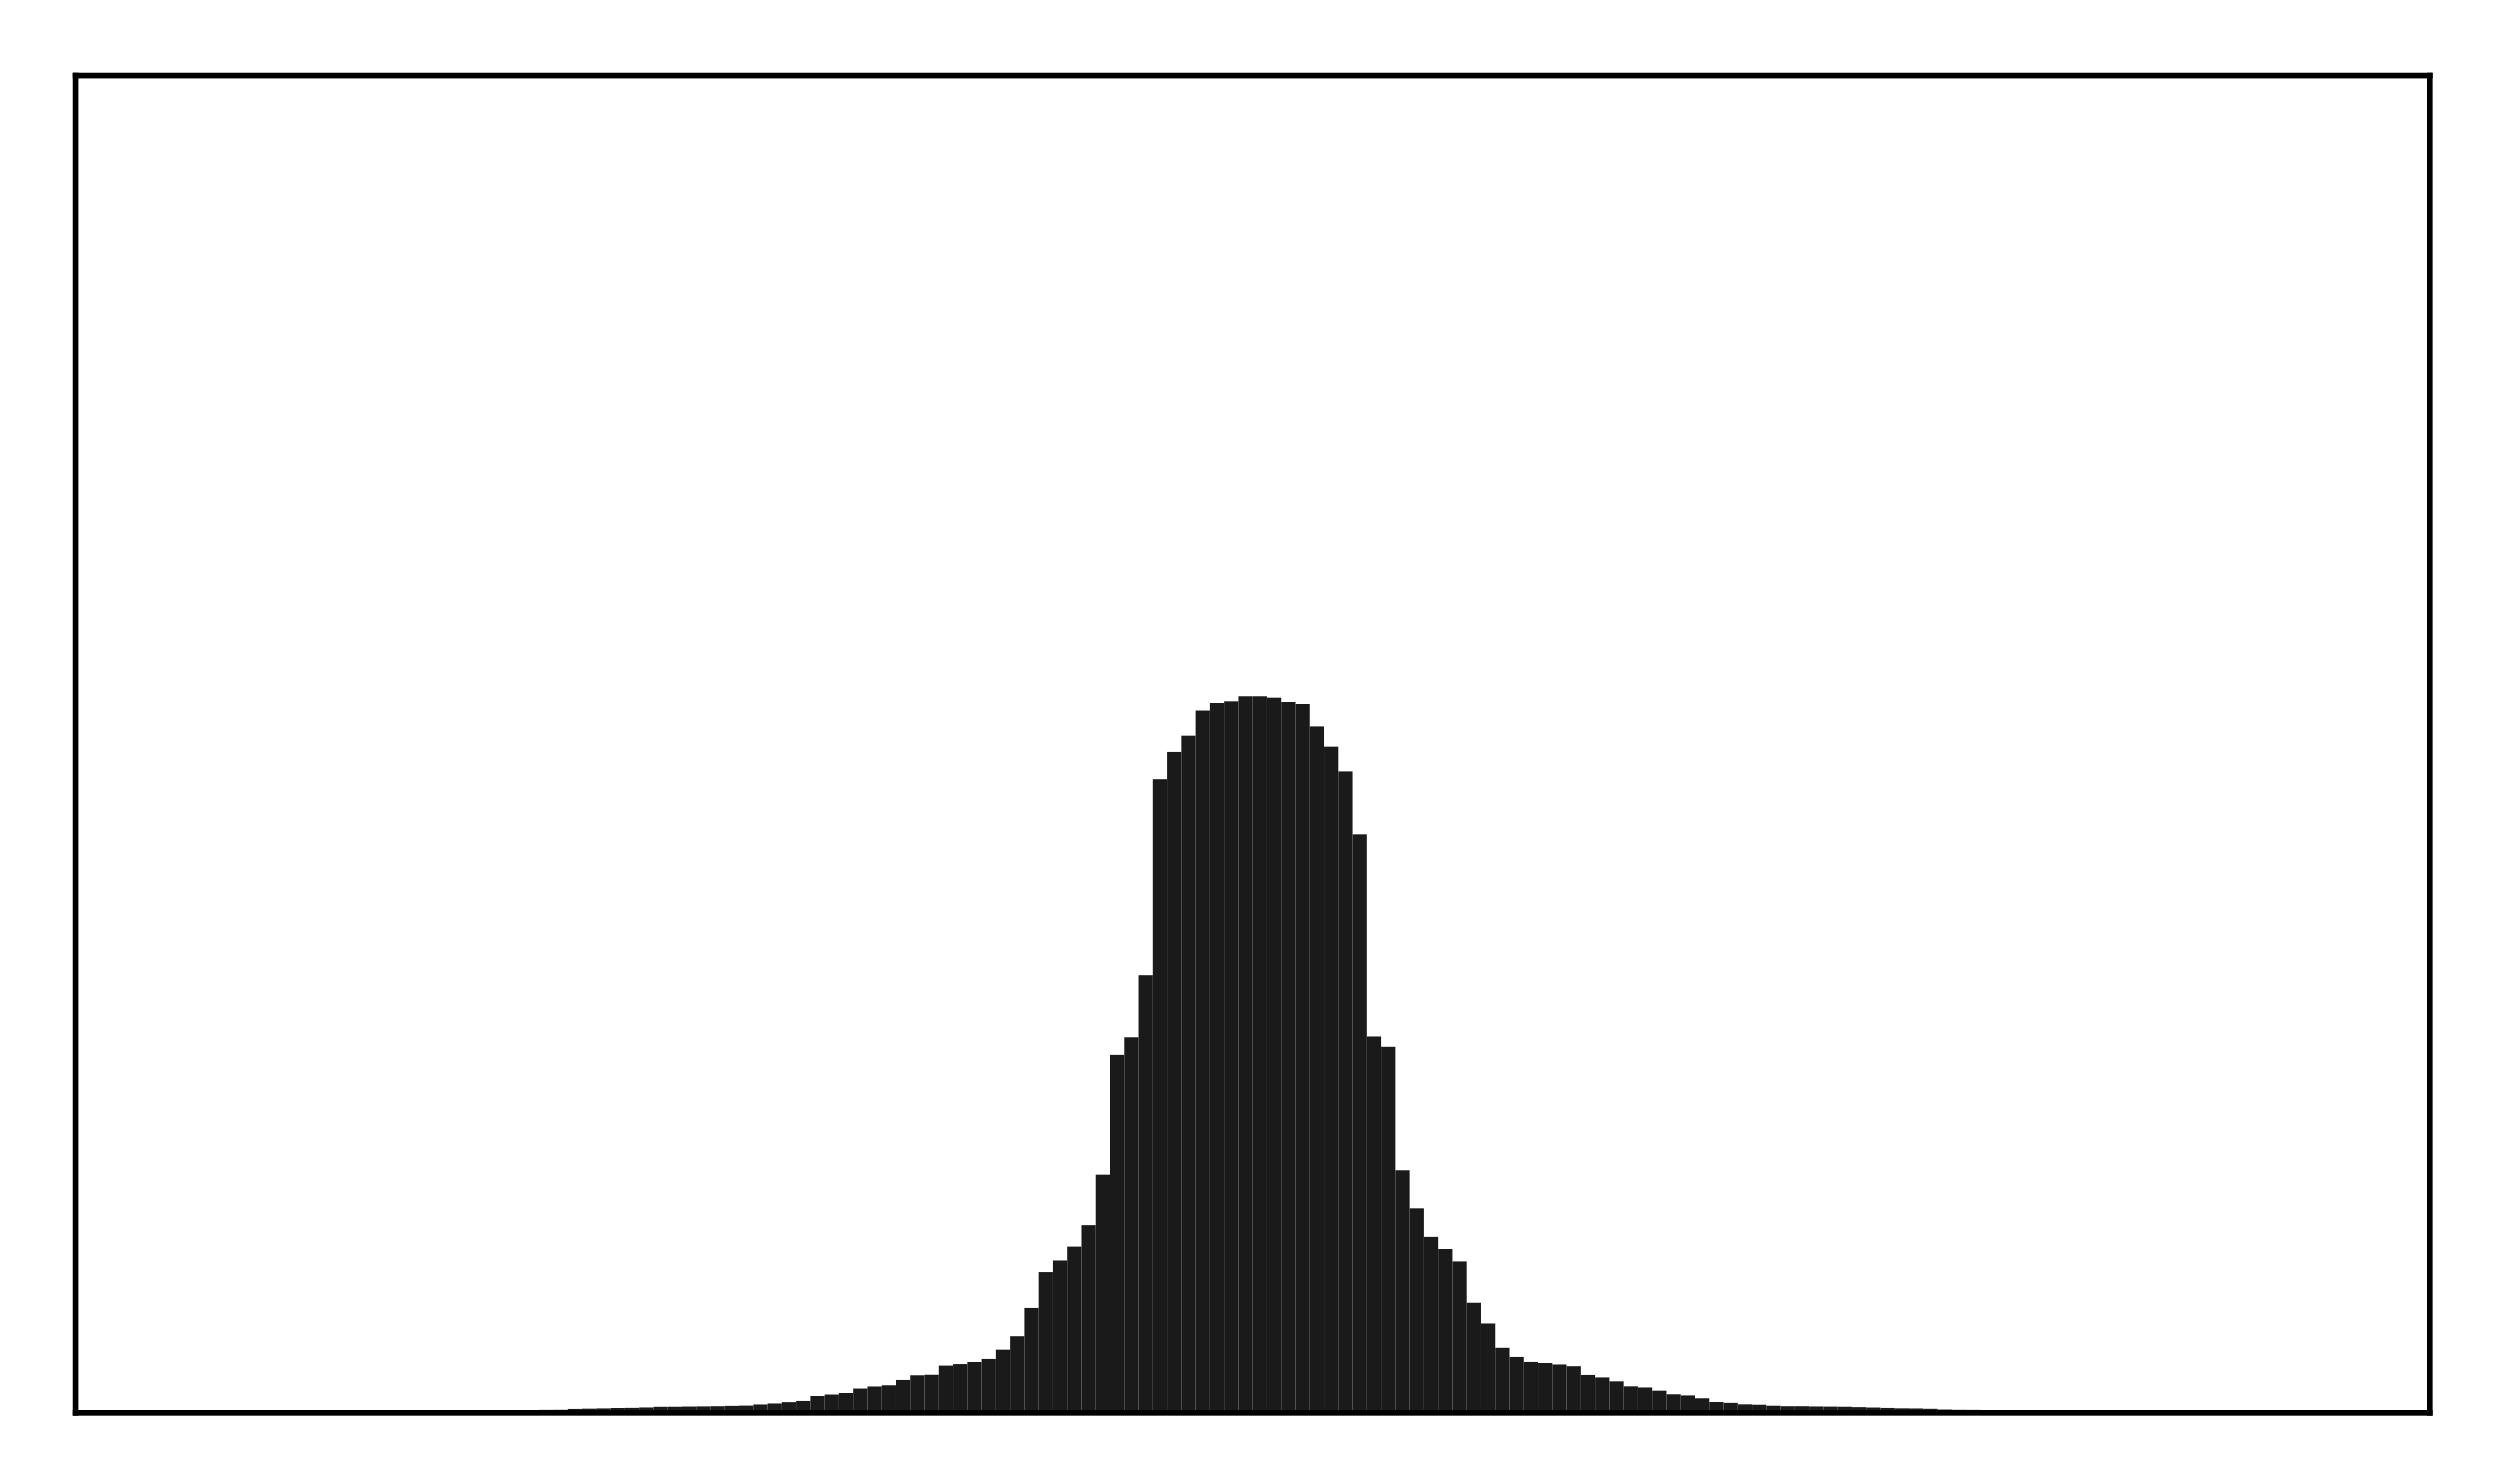 <?xml version="1.0" encoding="utf-8" standalone="no"?>
<!DOCTYPE svg PUBLIC "-//W3C//DTD SVG 1.1//EN"
  "http://www.w3.org/Graphics/SVG/1.1/DTD/svg11.dtd">
<!-- Created with matplotlib (http://matplotlib.org/) -->
<svg height="210pt" version="1.1" viewBox="0 0 354 210" width="354pt" xmlns="http://www.w3.org/2000/svg" xmlns:xlink="http://www.w3.org/1999/xlink">
 <defs>
  <style type="text/css">
*{stroke-linecap:butt;stroke-linejoin:round;}
  </style>
 </defs>
 <g id="figure_1">
  <g id="patch_1">
   <path d="M 0 210.76 
L 354.76 210.76 
L 354.76 0 
L 0 0 
z
" style="fill:#ffffff;"/>
  </g>
  <g id="axes_1">
   <g id="patch_2">
    <path d="M 10.7 200.06 
L 344.06 200.06 
L 344.06 10.7 
L 10.7 10.7 
z
" style="fill:#ffffff;"/>
   </g>
   <g id="patch_3">
    <path clip-path="url(#p3d6f5579bb)" d="M 25.853 200.06 
L 27.873 200.06 
L 27.873 200.004 
L 25.853 200.004 
z
" style="fill:#1a1a1a;"/>
   </g>
   <g id="patch_4">
    <path clip-path="url(#p3d6f5579bb)" d="M 27.873 200.06 
L 29.893 200.06 
L 29.893 199.999 
L 27.873 199.999 
z
" style="fill:#1a1a1a;"/>
   </g>
   <g id="patch_5">
    <path clip-path="url(#p3d6f5579bb)" d="M 29.893 200.06 
L 31.914 200.06 
L 31.914 199.995 
L 29.893 199.995 
z
" style="fill:#1a1a1a;"/>
   </g>
   <g id="patch_6">
    <path clip-path="url(#p3d6f5579bb)" d="M 31.914 200.06 
L 33.934 200.06 
L 33.934 199.989 
L 31.914 199.989 
z
" style="fill:#1a1a1a;"/>
   </g>
   <g id="patch_7">
    <path clip-path="url(#p3d6f5579bb)" d="M 33.934 200.06 
L 35.955 200.06 
L 35.955 199.986 
L 33.934 199.986 
z
" style="fill:#1a1a1a;"/>
   </g>
   <g id="patch_8">
    <path clip-path="url(#p3d6f5579bb)" d="M 35.955 200.06 
L 37.975 200.06 
L 37.975 199.972 
L 35.955 199.972 
z
" style="fill:#1a1a1a;"/>
   </g>
   <g id="patch_9">
    <path clip-path="url(#p3d6f5579bb)" d="M 37.975 200.06 
L 39.995 200.06 
L 39.995 199.952 
L 37.975 199.952 
z
" style="fill:#1a1a1a;"/>
   </g>
   <g id="patch_10">
    <path clip-path="url(#p3d6f5579bb)" d="M 39.995 200.06 
L 42.016 200.06 
L 42.016 199.946 
L 39.995 199.946 
z
" style="fill:#1a1a1a;"/>
   </g>
   <g id="patch_11">
    <path clip-path="url(#p3d6f5579bb)" d="M 42.016 200.06 
L 44.036 200.06 
L 44.036 199.933 
L 42.016 199.933 
z
" style="fill:#1a1a1a;"/>
   </g>
   <g id="patch_12">
    <path clip-path="url(#p3d6f5579bb)" d="M 44.036 200.06 
L 46.056 200.06 
L 46.056 199.926 
L 44.036 199.926 
z
" style="fill:#1a1a1a;"/>
   </g>
   <g id="patch_13">
    <path clip-path="url(#p3d6f5579bb)" d="M 46.056 200.06 
L 48.077 200.06 
L 48.077 199.925 
L 46.056 199.925 
z
" style="fill:#1a1a1a;"/>
   </g>
   <g id="patch_14">
    <path clip-path="url(#p3d6f5579bb)" d="M 48.077 200.06 
L 50.097 200.06 
L 50.097 199.905 
L 48.077 199.905 
z
" style="fill:#1a1a1a;"/>
   </g>
   <g id="patch_15">
    <path clip-path="url(#p3d6f5579bb)" d="M 50.097 200.06 
L 52.117 200.06 
L 52.117 199.895 
L 50.097 199.895 
z
" style="fill:#1a1a1a;"/>
   </g>
   <g id="patch_16">
    <path clip-path="url(#p3d6f5579bb)" d="M 52.117 200.06 
L 54.138 200.06 
L 54.138 199.888 
L 52.117 199.888 
z
" style="fill:#1a1a1a;"/>
   </g>
   <g id="patch_17">
    <path clip-path="url(#p3d6f5579bb)" d="M 54.138 200.06 
L 56.158 200.06 
L 56.158 199.868 
L 54.138 199.868 
z
" style="fill:#1a1a1a;"/>
   </g>
   <g id="patch_18">
    <path clip-path="url(#p3d6f5579bb)" d="M 56.158 200.06 
L 58.179 200.06 
L 58.179 199.848 
L 56.158 199.848 
z
" style="fill:#1a1a1a;"/>
   </g>
   <g id="patch_19">
    <path clip-path="url(#p3d6f5579bb)" d="M 58.179 200.06 
L 60.199 200.06 
L 60.199 199.839 
L 58.179 199.839 
z
" style="fill:#1a1a1a;"/>
   </g>
   <g id="patch_20">
    <path clip-path="url(#p3d6f5579bb)" d="M 60.199 200.06 
L 62.219 200.06 
L 62.219 199.82 
L 60.199 199.82 
z
" style="fill:#1a1a1a;"/>
   </g>
   <g id="patch_21">
    <path clip-path="url(#p3d6f5579bb)" d="M 62.219 200.06 
L 64.24 200.06 
L 64.24 199.81 
L 62.219 199.81 
z
" style="fill:#1a1a1a;"/>
   </g>
   <g id="patch_22">
    <path clip-path="url(#p3d6f5579bb)" d="M 64.24 200.06 
L 66.26 200.06 
L 66.26 199.805 
L 64.24 199.805 
z
" style="fill:#1a1a1a;"/>
   </g>
   <g id="patch_23">
    <path clip-path="url(#p3d6f5579bb)" d="M 66.26 200.06 
L 68.28 200.06 
L 68.28 199.774 
L 66.26 199.774 
z
" style="fill:#1a1a1a;"/>
   </g>
   <g id="patch_24">
    <path clip-path="url(#p3d6f5579bb)" d="M 68.28 200.06 
L 70.301 200.06 
L 70.301 199.76 
L 68.28 199.76 
z
" style="fill:#1a1a1a;"/>
   </g>
   <g id="patch_25">
    <path clip-path="url(#p3d6f5579bb)" d="M 70.301 200.06 
L 72.321 200.06 
L 72.321 199.686 
L 70.301 199.686 
z
" style="fill:#1a1a1a;"/>
   </g>
   <g id="patch_26">
    <path clip-path="url(#p3d6f5579bb)" d="M 72.321 200.06 
L 74.341 200.06 
L 74.341 199.671 
L 72.321 199.671 
z
" style="fill:#1a1a1a;"/>
   </g>
   <g id="patch_27">
    <path clip-path="url(#p3d6f5579bb)" d="M 74.341 200.06 
L 76.362 200.06 
L 76.362 199.659 
L 74.341 199.659 
z
" style="fill:#1a1a1a;"/>
   </g>
   <g id="patch_28">
    <path clip-path="url(#p3d6f5579bb)" d="M 76.362 200.06 
L 78.382 200.06 
L 78.382 199.64 
L 76.362 199.64 
z
" style="fill:#1a1a1a;"/>
   </g>
   <g id="patch_29">
    <path clip-path="url(#p3d6f5579bb)" d="M 78.382 200.06 
L 80.403 200.06 
L 80.403 199.627 
L 78.382 199.627 
z
" style="fill:#1a1a1a;"/>
   </g>
   <g id="patch_30">
    <path clip-path="url(#p3d6f5579bb)" d="M 80.403 200.06 
L 82.423 200.06 
L 82.423 199.504 
L 80.403 199.504 
z
" style="fill:#1a1a1a;"/>
   </g>
   <g id="patch_31">
    <path clip-path="url(#p3d6f5579bb)" d="M 82.423 200.06 
L 84.443 200.06 
L 84.443 199.469 
L 82.423 199.469 
z
" style="fill:#1a1a1a;"/>
   </g>
   <g id="patch_32">
    <path clip-path="url(#p3d6f5579bb)" d="M 84.443 200.06 
L 86.464 200.06 
L 86.464 199.429 
L 84.443 199.429 
z
" style="fill:#1a1a1a;"/>
   </g>
   <g id="patch_33">
    <path clip-path="url(#p3d6f5579bb)" d="M 86.464 200.06 
L 88.484 200.06 
L 88.484 199.371 
L 86.464 199.371 
z
" style="fill:#1a1a1a;"/>
   </g>
   <g id="patch_34">
    <path clip-path="url(#p3d6f5579bb)" d="M 88.484 200.06 
L 90.504 200.06 
L 90.504 199.355 
L 88.484 199.355 
z
" style="fill:#1a1a1a;"/>
   </g>
   <g id="patch_35">
    <path clip-path="url(#p3d6f5579bb)" d="M 90.504 200.06 
L 92.525 200.06 
L 92.525 199.295 
L 90.504 199.295 
z
" style="fill:#1a1a1a;"/>
   </g>
   <g id="patch_36">
    <path clip-path="url(#p3d6f5579bb)" d="M 92.525 200.06 
L 94.545 200.06 
L 94.545 199.201 
L 92.525 199.201 
z
" style="fill:#1a1a1a;"/>
   </g>
   <g id="patch_37">
    <path clip-path="url(#p3d6f5579bb)" d="M 94.545 200.06 
L 96.565 200.06 
L 96.565 199.191 
L 94.545 199.191 
z
" style="fill:#1a1a1a;"/>
   </g>
   <g id="patch_38">
    <path clip-path="url(#p3d6f5579bb)" d="M 96.565 200.06 
L 98.586 200.06 
L 98.586 199.165 
L 96.565 199.165 
z
" style="fill:#1a1a1a;"/>
   </g>
   <g id="patch_39">
    <path clip-path="url(#p3d6f5579bb)" d="M 98.586 200.06 
L 100.606 200.06 
L 100.606 199.144 
L 98.586 199.144 
z
" style="fill:#1a1a1a;"/>
   </g>
   <g id="patch_40">
    <path clip-path="url(#p3d6f5579bb)" d="M 100.606 200.06 
L 102.627 200.06 
L 102.627 199.117 
L 100.606 199.117 
z
" style="fill:#1a1a1a;"/>
   </g>
   <g id="patch_41">
    <path clip-path="url(#p3d6f5579bb)" d="M 102.627 200.06 
L 104.647 200.06 
L 104.647 199.071 
L 102.627 199.071 
z
" style="fill:#1a1a1a;"/>
   </g>
   <g id="patch_42">
    <path clip-path="url(#p3d6f5579bb)" d="M 104.647 200.06 
L 106.667 200.06 
L 106.667 199.029 
L 104.647 199.029 
z
" style="fill:#1a1a1a;"/>
   </g>
   <g id="patch_43">
    <path clip-path="url(#p3d6f5579bb)" d="M 106.667 200.06 
L 108.688 200.06 
L 108.688 198.87 
L 106.667 198.87 
z
" style="fill:#1a1a1a;"/>
   </g>
   <g id="patch_44">
    <path clip-path="url(#p3d6f5579bb)" d="M 108.688 200.06 
L 110.708 200.06 
L 110.708 198.735 
L 108.688 198.735 
z
" style="fill:#1a1a1a;"/>
   </g>
   <g id="patch_45">
    <path clip-path="url(#p3d6f5579bb)" d="M 110.708 200.06 
L 112.728 200.06 
L 112.728 198.546 
L 110.708 198.546 
z
" style="fill:#1a1a1a;"/>
   </g>
   <g id="patch_46">
    <path clip-path="url(#p3d6f5579bb)" d="M 112.728 200.06 
L 114.749 200.06 
L 114.749 198.375 
L 112.728 198.375 
z
" style="fill:#1a1a1a;"/>
   </g>
   <g id="patch_47">
    <path clip-path="url(#p3d6f5579bb)" d="M 114.749 200.06 
L 116.769 200.06 
L 116.769 197.677 
L 114.749 197.677 
z
" style="fill:#1a1a1a;"/>
   </g>
   <g id="patch_48">
    <path clip-path="url(#p3d6f5579bb)" d="M 116.769 200.06 
L 118.789 200.06 
L 118.789 197.469 
L 116.769 197.469 
z
" style="fill:#1a1a1a;"/>
   </g>
   <g id="patch_49">
    <path clip-path="url(#p3d6f5579bb)" d="M 118.789 200.06 
L 120.81 200.06 
L 120.81 197.247 
L 118.789 197.247 
z
" style="fill:#1a1a1a;"/>
   </g>
   <g id="patch_50">
    <path clip-path="url(#p3d6f5579bb)" d="M 120.81 200.06 
L 122.83 200.06 
L 122.83 196.616 
L 120.81 196.616 
z
" style="fill:#1a1a1a;"/>
   </g>
   <g id="patch_51">
    <path clip-path="url(#p3d6f5579bb)" d="M 122.83 200.06 
L 124.851 200.06 
L 124.851 196.319 
L 122.83 196.319 
z
" style="fill:#1a1a1a;"/>
   </g>
   <g id="patch_52">
    <path clip-path="url(#p3d6f5579bb)" d="M 124.851 200.06 
L 126.871 200.06 
L 126.871 196.152 
L 124.851 196.152 
z
" style="fill:#1a1a1a;"/>
   </g>
   <g id="patch_53">
    <path clip-path="url(#p3d6f5579bb)" d="M 126.871 200.06 
L 128.891 200.06 
L 128.891 195.394 
L 126.871 195.394 
z
" style="fill:#1a1a1a;"/>
   </g>
   <g id="patch_54">
    <path clip-path="url(#p3d6f5579bb)" d="M 128.891 200.06 
L 130.912 200.06 
L 130.912 194.742 
L 128.891 194.742 
z
" style="fill:#1a1a1a;"/>
   </g>
   <g id="patch_55">
    <path clip-path="url(#p3d6f5579bb)" d="M 130.912 200.06 
L 132.932 200.06 
L 132.932 194.66 
L 130.912 194.66 
z
" style="fill:#1a1a1a;"/>
   </g>
   <g id="patch_56">
    <path clip-path="url(#p3d6f5579bb)" d="M 132.932 200.06 
L 134.952 200.06 
L 134.952 193.367 
L 132.932 193.367 
z
" style="fill:#1a1a1a;"/>
   </g>
   <g id="patch_57">
    <path clip-path="url(#p3d6f5579bb)" d="M 134.952 200.06 
L 136.973 200.06 
L 136.973 193.15 
L 134.952 193.15 
z
" style="fill:#1a1a1a;"/>
   </g>
   <g id="patch_58">
    <path clip-path="url(#p3d6f5579bb)" d="M 136.973 200.06 
L 138.993 200.06 
L 138.993 192.856 
L 136.973 192.856 
z
" style="fill:#1a1a1a;"/>
   </g>
   <g id="patch_59">
    <path clip-path="url(#p3d6f5579bb)" d="M 138.993 200.06 
L 141.013 200.06 
L 141.013 192.428 
L 138.993 192.428 
z
" style="fill:#1a1a1a;"/>
   </g>
   <g id="patch_60">
    <path clip-path="url(#p3d6f5579bb)" d="M 141.013 200.06 
L 143.034 200.06 
L 143.034 191.114 
L 141.013 191.114 
z
" style="fill:#1a1a1a;"/>
   </g>
   <g id="patch_61">
    <path clip-path="url(#p3d6f5579bb)" d="M 143.034 200.06 
L 145.054 200.06 
L 145.054 189.205 
L 143.034 189.205 
z
" style="fill:#1a1a1a;"/>
   </g>
   <g id="patch_62">
    <path clip-path="url(#p3d6f5579bb)" d="M 145.054 200.06 
L 147.075 200.06 
L 147.075 185.2 
L 145.054 185.2 
z
" style="fill:#1a1a1a;"/>
   </g>
   <g id="patch_63">
    <path clip-path="url(#p3d6f5579bb)" d="M 147.075 200.06 
L 149.095 200.06 
L 149.095 180.125 
L 147.075 180.125 
z
" style="fill:#1a1a1a;"/>
   </g>
   <g id="patch_64">
    <path clip-path="url(#p3d6f5579bb)" d="M 149.095 200.06 
L 151.115 200.06 
L 151.115 178.48 
L 149.095 178.48 
z
" style="fill:#1a1a1a;"/>
   </g>
   <g id="patch_65">
    <path clip-path="url(#p3d6f5579bb)" d="M 151.115 200.06 
L 153.136 200.06 
L 153.136 176.522 
L 151.115 176.522 
z
" style="fill:#1a1a1a;"/>
   </g>
   <g id="patch_66">
    <path clip-path="url(#p3d6f5579bb)" d="M 153.136 200.06 
L 155.156 200.06 
L 155.156 173.479 
L 153.136 173.479 
z
" style="fill:#1a1a1a;"/>
   </g>
   <g id="patch_67">
    <path clip-path="url(#p3d6f5579bb)" d="M 155.156 200.06 
L 157.176 200.06 
L 157.176 166.335 
L 155.156 166.335 
z
" style="fill:#1a1a1a;"/>
   </g>
   <g id="patch_68">
    <path clip-path="url(#p3d6f5579bb)" d="M 157.176 200.06 
L 159.197 200.06 
L 159.197 149.367 
L 157.176 149.367 
z
" style="fill:#1a1a1a;"/>
   </g>
   <g id="patch_69">
    <path clip-path="url(#p3d6f5579bb)" d="M 159.197 200.06 
L 161.217 200.06 
L 161.217 146.879 
L 159.197 146.879 
z
" style="fill:#1a1a1a;"/>
   </g>
   <g id="patch_70">
    <path clip-path="url(#p3d6f5579bb)" d="M 161.217 200.06 
L 163.237 200.06 
L 163.237 138.089 
L 161.217 138.089 
z
" style="fill:#1a1a1a;"/>
   </g>
   <g id="patch_71">
    <path clip-path="url(#p3d6f5579bb)" d="M 163.237 200.06 
L 165.258 200.06 
L 165.258 110.333 
L 163.237 110.333 
z
" style="fill:#1a1a1a;"/>
   </g>
   <g id="patch_72">
    <path clip-path="url(#p3d6f5579bb)" d="M 165.258 200.06 
L 167.278 200.06 
L 167.278 106.476 
L 165.258 106.476 
z
" style="fill:#1a1a1a;"/>
   </g>
   <g id="patch_73">
    <path clip-path="url(#p3d6f5579bb)" d="M 167.278 200.06 
L 169.299 200.06 
L 169.299 104.172 
L 167.278 104.172 
z
" style="fill:#1a1a1a;"/>
   </g>
   <g id="patch_74">
    <path clip-path="url(#p3d6f5579bb)" d="M 169.299 200.06 
L 171.319 200.06 
L 171.319 100.61 
L 169.299 100.61 
z
" style="fill:#1a1a1a;"/>
   </g>
   <g id="patch_75">
    <path clip-path="url(#p3d6f5579bb)" d="M 171.319 200.06 
L 173.339 200.06 
L 173.339 99.549 
L 171.319 99.549 
z
" style="fill:#1a1a1a;"/>
   </g>
   <g id="patch_76">
    <path clip-path="url(#p3d6f5579bb)" d="M 173.339 200.06 
L 175.36 200.06 
L 175.36 99.31 
L 173.339 99.31 
z
" style="fill:#1a1a1a;"/>
   </g>
   <g id="patch_77">
    <path clip-path="url(#p3d6f5579bb)" d="M 175.36 200.06 
L 177.38 200.06 
L 177.38 98.587 
L 175.36 98.587 
z
" style="fill:#1a1a1a;"/>
   </g>
   <g id="patch_78">
    <path clip-path="url(#p3d6f5579bb)" d="M 177.38 200.06 
L 179.4 200.06 
L 179.4 98.587 
L 177.38 98.587 
z
" style="fill:#1a1a1a;"/>
   </g>
   <g id="patch_79">
    <path clip-path="url(#p3d6f5579bb)" d="M 179.4 200.06 
L 181.421 200.06 
L 181.421 98.789 
L 179.4 98.789 
z
" style="fill:#1a1a1a;"/>
   </g>
   <g id="patch_80">
    <path clip-path="url(#p3d6f5579bb)" d="M 181.421 200.06 
L 183.441 200.06 
L 183.441 99.407 
L 181.421 99.407 
z
" style="fill:#1a1a1a;"/>
   </g>
   <g id="patch_81">
    <path clip-path="url(#p3d6f5579bb)" d="M 183.441 200.06 
L 185.461 200.06 
L 185.461 99.69 
L 183.441 99.69 
z
" style="fill:#1a1a1a;"/>
   </g>
   <g id="patch_82">
    <path clip-path="url(#p3d6f5579bb)" d="M 185.461 200.06 
L 187.482 200.06 
L 187.482 102.859 
L 185.461 102.859 
z
" style="fill:#1a1a1a;"/>
   </g>
   <g id="patch_83">
    <path clip-path="url(#p3d6f5579bb)" d="M 187.482 200.06 
L 189.502 200.06 
L 189.502 105.727 
L 187.482 105.727 
z
" style="fill:#1a1a1a;"/>
   </g>
   <g id="patch_84">
    <path clip-path="url(#p3d6f5579bb)" d="M 189.502 200.06 
L 191.523 200.06 
L 191.523 109.226 
L 189.502 109.226 
z
" style="fill:#1a1a1a;"/>
   </g>
   <g id="patch_85">
    <path clip-path="url(#p3d6f5579bb)" d="M 191.523 200.06 
L 193.543 200.06 
L 193.543 118.138 
L 191.523 118.138 
z
" style="fill:#1a1a1a;"/>
   </g>
   <g id="patch_86">
    <path clip-path="url(#p3d6f5579bb)" d="M 193.543 200.06 
L 195.563 200.06 
L 195.563 146.768 
L 193.543 146.768 
z
" style="fill:#1a1a1a;"/>
   </g>
   <g id="patch_87">
    <path clip-path="url(#p3d6f5579bb)" d="M 195.563 200.06 
L 197.584 200.06 
L 197.584 148.231 
L 195.563 148.231 
z
" style="fill:#1a1a1a;"/>
   </g>
   <g id="patch_88">
    <path clip-path="url(#p3d6f5579bb)" d="M 197.584 200.06 
L 199.604 200.06 
L 199.604 165.71 
L 197.584 165.71 
z
" style="fill:#1a1a1a;"/>
   </g>
   <g id="patch_89">
    <path clip-path="url(#p3d6f5579bb)" d="M 199.604 200.06 
L 201.624 200.06 
L 201.624 171.101 
L 199.604 171.101 
z
" style="fill:#1a1a1a;"/>
   </g>
   <g id="patch_90">
    <path clip-path="url(#p3d6f5579bb)" d="M 201.624 200.06 
L 203.645 200.06 
L 203.645 175.143 
L 201.624 175.143 
z
" style="fill:#1a1a1a;"/>
   </g>
   <g id="patch_91">
    <path clip-path="url(#p3d6f5579bb)" d="M 203.645 200.06 
L 205.665 200.06 
L 205.665 176.862 
L 203.645 176.862 
z
" style="fill:#1a1a1a;"/>
   </g>
   <g id="patch_92">
    <path clip-path="url(#p3d6f5579bb)" d="M 205.665 200.06 
L 207.685 200.06 
L 207.685 178.612 
L 205.665 178.612 
z
" style="fill:#1a1a1a;"/>
   </g>
   <g id="patch_93">
    <path clip-path="url(#p3d6f5579bb)" d="M 207.685 200.06 
L 209.706 200.06 
L 209.706 184.464 
L 207.685 184.464 
z
" style="fill:#1a1a1a;"/>
   </g>
   <g id="patch_94">
    <path clip-path="url(#p3d6f5579bb)" d="M 209.706 200.06 
L 211.726 200.06 
L 211.726 187.405 
L 209.706 187.405 
z
" style="fill:#1a1a1a;"/>
   </g>
   <g id="patch_95">
    <path clip-path="url(#p3d6f5579bb)" d="M 211.726 200.06 
L 213.747 200.06 
L 213.747 190.852 
L 211.726 190.852 
z
" style="fill:#1a1a1a;"/>
   </g>
   <g id="patch_96">
    <path clip-path="url(#p3d6f5579bb)" d="M 213.747 200.06 
L 215.767 200.06 
L 215.767 192.143 
L 213.747 192.143 
z
" style="fill:#1a1a1a;"/>
   </g>
   <g id="patch_97">
    <path clip-path="url(#p3d6f5579bb)" d="M 215.767 200.06 
L 217.787 200.06 
L 217.787 192.851 
L 215.767 192.851 
z
" style="fill:#1a1a1a;"/>
   </g>
   <g id="patch_98">
    <path clip-path="url(#p3d6f5579bb)" d="M 217.787 200.06 
L 219.808 200.06 
L 219.808 192.997 
L 217.787 192.997 
z
" style="fill:#1a1a1a;"/>
   </g>
   <g id="patch_99">
    <path clip-path="url(#p3d6f5579bb)" d="M 219.808 200.06 
L 221.828 200.06 
L 221.828 193.212 
L 219.808 193.212 
z
" style="fill:#1a1a1a;"/>
   </g>
   <g id="patch_100">
    <path clip-path="url(#p3d6f5579bb)" d="M 221.828 200.06 
L 223.848 200.06 
L 223.848 193.453 
L 221.828 193.453 
z
" style="fill:#1a1a1a;"/>
   </g>
   <g id="patch_101">
    <path clip-path="url(#p3d6f5579bb)" d="M 223.848 200.06 
L 225.869 200.06 
L 225.869 194.688 
L 223.848 194.688 
z
" style="fill:#1a1a1a;"/>
   </g>
   <g id="patch_102">
    <path clip-path="url(#p3d6f5579bb)" d="M 225.869 200.06 
L 227.889 200.06 
L 227.889 195.041 
L 225.869 195.041 
z
" style="fill:#1a1a1a;"/>
   </g>
   <g id="patch_103">
    <path clip-path="url(#p3d6f5579bb)" d="M 227.889 200.06 
L 229.909 200.06 
L 229.909 195.593 
L 227.889 195.593 
z
" style="fill:#1a1a1a;"/>
   </g>
   <g id="patch_104">
    <path clip-path="url(#p3d6f5579bb)" d="M 229.909 200.06 
L 231.93 200.06 
L 231.93 196.302 
L 229.909 196.302 
z
" style="fill:#1a1a1a;"/>
   </g>
   <g id="patch_105">
    <path clip-path="url(#p3d6f5579bb)" d="M 231.93 200.06 
L 233.95 200.06 
L 233.95 196.464 
L 231.93 196.464 
z
" style="fill:#1a1a1a;"/>
   </g>
   <g id="patch_106">
    <path clip-path="url(#p3d6f5579bb)" d="M 233.95 200.06 
L 235.971 200.06 
L 235.971 196.921 
L 233.95 196.921 
z
" style="fill:#1a1a1a;"/>
   </g>
   <g id="patch_107">
    <path clip-path="url(#p3d6f5579bb)" d="M 235.971 200.06 
L 237.991 200.06 
L 237.991 197.432 
L 235.971 197.432 
z
" style="fill:#1a1a1a;"/>
   </g>
   <g id="patch_108">
    <path clip-path="url(#p3d6f5579bb)" d="M 237.991 200.06 
L 240.011 200.06 
L 240.011 197.585 
L 237.991 197.585 
z
" style="fill:#1a1a1a;"/>
   </g>
   <g id="patch_109">
    <path clip-path="url(#p3d6f5579bb)" d="M 240.011 200.06 
L 242.032 200.06 
L 242.032 197.996 
L 240.011 197.996 
z
" style="fill:#1a1a1a;"/>
   </g>
   <g id="patch_110">
    <path clip-path="url(#p3d6f5579bb)" d="M 242.032 200.06 
L 244.052 200.06 
L 244.052 198.519 
L 242.032 198.519 
z
" style="fill:#1a1a1a;"/>
   </g>
   <g id="patch_111">
    <path clip-path="url(#p3d6f5579bb)" d="M 244.052 200.06 
L 246.072 200.06 
L 246.072 198.642 
L 244.052 198.642 
z
" style="fill:#1a1a1a;"/>
   </g>
   <g id="patch_112">
    <path clip-path="url(#p3d6f5579bb)" d="M 246.072 200.06 
L 248.093 200.06 
L 248.093 198.853 
L 246.072 198.853 
z
" style="fill:#1a1a1a;"/>
   </g>
   <g id="patch_113">
    <path clip-path="url(#p3d6f5579bb)" d="M 248.093 200.06 
L 250.113 200.06 
L 250.113 198.913 
L 248.093 198.913 
z
" style="fill:#1a1a1a;"/>
   </g>
   <g id="patch_114">
    <path clip-path="url(#p3d6f5579bb)" d="M 250.113 200.06 
L 252.133 200.06 
L 252.133 199.053 
L 250.113 199.053 
z
" style="fill:#1a1a1a;"/>
   </g>
   <g id="patch_115">
    <path clip-path="url(#p3d6f5579bb)" d="M 252.133 200.06 
L 254.154 200.06 
L 254.154 199.115 
L 252.133 199.115 
z
" style="fill:#1a1a1a;"/>
   </g>
   <g id="patch_116">
    <path clip-path="url(#p3d6f5579bb)" d="M 254.154 200.06 
L 256.174 200.06 
L 256.174 199.122 
L 254.154 199.122 
z
" style="fill:#1a1a1a;"/>
   </g>
   <g id="patch_117">
    <path clip-path="url(#p3d6f5579bb)" d="M 256.174 200.06 
L 258.195 200.06 
L 258.195 199.151 
L 256.174 199.151 
z
" style="fill:#1a1a1a;"/>
   </g>
   <g id="patch_118">
    <path clip-path="url(#p3d6f5579bb)" d="M 258.195 200.06 
L 260.215 200.06 
L 260.215 199.172 
L 258.195 199.172 
z
" style="fill:#1a1a1a;"/>
   </g>
   <g id="patch_119">
    <path clip-path="url(#p3d6f5579bb)" d="M 260.215 200.06 
L 262.235 200.06 
L 262.235 199.196 
L 260.215 199.196 
z
" style="fill:#1a1a1a;"/>
   </g>
   <g id="patch_120">
    <path clip-path="url(#p3d6f5579bb)" d="M 262.235 200.06 
L 264.256 200.06 
L 264.256 199.248 
L 262.235 199.248 
z
" style="fill:#1a1a1a;"/>
   </g>
   <g id="patch_121">
    <path clip-path="url(#p3d6f5579bb)" d="M 264.256 200.06 
L 266.276 200.06 
L 266.276 199.311 
L 264.256 199.311 
z
" style="fill:#1a1a1a;"/>
   </g>
   <g id="patch_122">
    <path clip-path="url(#p3d6f5579bb)" d="M 266.276 200.06 
L 268.296 200.06 
L 268.296 199.362 
L 266.276 199.362 
z
" style="fill:#1a1a1a;"/>
   </g>
   <g id="patch_123">
    <path clip-path="url(#p3d6f5579bb)" d="M 268.296 200.06 
L 270.317 200.06 
L 270.317 199.417 
L 268.296 199.417 
z
" style="fill:#1a1a1a;"/>
   </g>
   <g id="patch_124">
    <path clip-path="url(#p3d6f5579bb)" d="M 270.317 200.06 
L 272.337 200.06 
L 272.337 199.435 
L 270.317 199.435 
z
" style="fill:#1a1a1a;"/>
   </g>
   <g id="patch_125">
    <path clip-path="url(#p3d6f5579bb)" d="M 272.337 200.06 
L 274.357 200.06 
L 274.357 199.488 
L 272.337 199.488 
z
" style="fill:#1a1a1a;"/>
   </g>
   <g id="patch_126">
    <path clip-path="url(#p3d6f5579bb)" d="M 274.357 200.06 
L 276.378 200.06 
L 276.378 199.586 
L 274.357 199.586 
z
" style="fill:#1a1a1a;"/>
   </g>
   <g id="patch_127">
    <path clip-path="url(#p3d6f5579bb)" d="M 276.378 200.06 
L 278.398 200.06 
L 278.398 199.628 
L 276.378 199.628 
z
" style="fill:#1a1a1a;"/>
   </g>
   <g id="patch_128">
    <path clip-path="url(#p3d6f5579bb)" d="M 278.398 200.06 
L 280.419 200.06 
L 280.419 199.641 
L 278.398 199.641 
z
" style="fill:#1a1a1a;"/>
   </g>
   <g id="patch_129">
    <path clip-path="url(#p3d6f5579bb)" d="M 280.419 200.06 
L 282.439 200.06 
L 282.439 199.662 
L 280.419 199.662 
z
" style="fill:#1a1a1a;"/>
   </g>
   <g id="patch_130">
    <path clip-path="url(#p3d6f5579bb)" d="M 282.439 200.06 
L 284.459 200.06 
L 284.459 199.686 
L 282.439 199.686 
z
" style="fill:#1a1a1a;"/>
   </g>
   <g id="patch_131">
    <path clip-path="url(#p3d6f5579bb)" d="M 284.459 200.06 
L 286.48 200.06 
L 286.48 199.717 
L 284.459 199.717 
z
" style="fill:#1a1a1a;"/>
   </g>
   <g id="patch_132">
    <path clip-path="url(#p3d6f5579bb)" d="M 286.48 200.06 
L 288.5 200.06 
L 288.5 199.768 
L 286.48 199.768 
z
" style="fill:#1a1a1a;"/>
   </g>
   <g id="patch_133">
    <path clip-path="url(#p3d6f5579bb)" d="M 288.5 200.06 
L 290.52 200.06 
L 290.52 199.793 
L 288.5 199.793 
z
" style="fill:#1a1a1a;"/>
   </g>
   <g id="patch_134">
    <path clip-path="url(#p3d6f5579bb)" d="M 290.52 200.06 
L 292.541 200.06 
L 292.541 199.805 
L 290.52 199.805 
z
" style="fill:#1a1a1a;"/>
   </g>
   <g id="patch_135">
    <path clip-path="url(#p3d6f5579bb)" d="M 292.541 200.06 
L 294.561 200.06 
L 294.561 199.817 
L 292.541 199.817 
z
" style="fill:#1a1a1a;"/>
   </g>
   <g id="patch_136">
    <path clip-path="url(#p3d6f5579bb)" d="M 294.561 200.06 
L 296.581 200.06 
L 296.581 199.821 
L 294.561 199.821 
z
" style="fill:#1a1a1a;"/>
   </g>
   <g id="patch_137">
    <path clip-path="url(#p3d6f5579bb)" d="M 296.581 200.06 
L 298.602 200.06 
L 298.602 199.845 
L 296.581 199.845 
z
" style="fill:#1a1a1a;"/>
   </g>
   <g id="patch_138">
    <path clip-path="url(#p3d6f5579bb)" d="M 298.602 200.06 
L 300.622 200.06 
L 300.622 199.851 
L 298.602 199.851 
z
" style="fill:#1a1a1a;"/>
   </g>
   <g id="patch_139">
    <path clip-path="url(#p3d6f5579bb)" d="M 300.622 200.06 
L 302.643 200.06 
L 302.643 199.882 
L 300.622 199.882 
z
" style="fill:#1a1a1a;"/>
   </g>
   <g id="patch_140">
    <path clip-path="url(#p3d6f5579bb)" d="M 302.643 200.06 
L 304.663 200.06 
L 304.663 199.891 
L 302.643 199.891 
z
" style="fill:#1a1a1a;"/>
   </g>
   <g id="patch_141">
    <path clip-path="url(#p3d6f5579bb)" d="M 304.663 200.06 
L 306.683 200.06 
L 306.683 199.895 
L 304.663 199.895 
z
" style="fill:#1a1a1a;"/>
   </g>
   <g id="patch_142">
    <path clip-path="url(#p3d6f5579bb)" d="M 306.683 200.06 
L 308.704 200.06 
L 308.704 199.908 
L 306.683 199.908 
z
" style="fill:#1a1a1a;"/>
   </g>
   <g id="patch_143">
    <path clip-path="url(#p3d6f5579bb)" d="M 308.704 200.06 
L 310.724 200.06 
L 310.724 199.926 
L 308.704 199.926 
z
" style="fill:#1a1a1a;"/>
   </g>
   <g id="patch_144">
    <path clip-path="url(#p3d6f5579bb)" d="M 310.724 200.06 
L 312.744 200.06 
L 312.744 199.928 
L 310.724 199.928 
z
" style="fill:#1a1a1a;"/>
   </g>
   <g id="patch_145">
    <path clip-path="url(#p3d6f5579bb)" d="M 312.744 200.06 
L 314.765 200.06 
L 314.765 199.941 
L 312.744 199.941 
z
" style="fill:#1a1a1a;"/>
   </g>
   <g id="patch_146">
    <path clip-path="url(#p3d6f5579bb)" d="M 314.765 200.06 
L 316.785 200.06 
L 316.785 199.952 
L 314.765 199.952 
z
" style="fill:#1a1a1a;"/>
   </g>
   <g id="patch_147">
    <path clip-path="url(#p3d6f5579bb)" d="M 316.785 200.06 
L 318.805 200.06 
L 318.805 199.964 
L 316.785 199.964 
z
" style="fill:#1a1a1a;"/>
   </g>
   <g id="patch_148">
    <path clip-path="url(#p3d6f5579bb)" d="M 318.805 200.06 
L 320.826 200.06 
L 320.826 199.985 
L 318.805 199.985 
z
" style="fill:#1a1a1a;"/>
   </g>
   <g id="patch_149">
    <path clip-path="url(#p3d6f5579bb)" d="M 320.826 200.06 
L 322.846 200.06 
L 322.846 199.989 
L 320.826 199.989 
z
" style="fill:#1a1a1a;"/>
   </g>
   <g id="patch_150">
    <path clip-path="url(#p3d6f5579bb)" d="M 322.846 200.06 
L 324.867 200.06 
L 324.867 199.989 
L 322.846 199.989 
z
" style="fill:#1a1a1a;"/>
   </g>
   <g id="patch_151">
    <path clip-path="url(#p3d6f5579bb)" d="M 324.867 200.06 
L 326.887 200.06 
L 326.887 199.998 
L 324.867 199.998 
z
" style="fill:#1a1a1a;"/>
   </g>
   <g id="patch_152">
    <path clip-path="url(#p3d6f5579bb)" d="M 326.887 200.06 
L 328.907 200.06 
L 328.907 200.001 
L 326.887 200.001 
z
" style="fill:#1a1a1a;"/>
   </g>
   <g id="matplotlib.axis_1"/>
   <g id="matplotlib.axis_2"/>
   <g id="patch_153">
    <path d="M 10.7 200.06 
L 10.7 10.7 
" style="fill:none;stroke:#000000;stroke-linecap:square;stroke-linejoin:miter;stroke-width:0.8;"/>
   </g>
   <g id="patch_154">
    <path d="M 344.06 200.06 
L 344.06 10.7 
" style="fill:none;stroke:#000000;stroke-linecap:square;stroke-linejoin:miter;stroke-width:0.8;"/>
   </g>
   <g id="patch_155">
    <path d="M 10.7 200.06 
L 344.06 200.06 
" style="fill:none;stroke:#000000;stroke-linecap:square;stroke-linejoin:miter;stroke-width:0.8;"/>
   </g>
   <g id="patch_156">
    <path d="M 10.7 10.7 
L 344.06 10.7 
" style="fill:none;stroke:#000000;stroke-linecap:square;stroke-linejoin:miter;stroke-width:0.8;"/>
   </g>
  </g>
 </g>
 <defs>
  <clipPath id="p3d6f5579bb">
   <rect height="189.36" width="333.36" x="10.7" y="10.7"/>
  </clipPath>
 </defs>
</svg>
